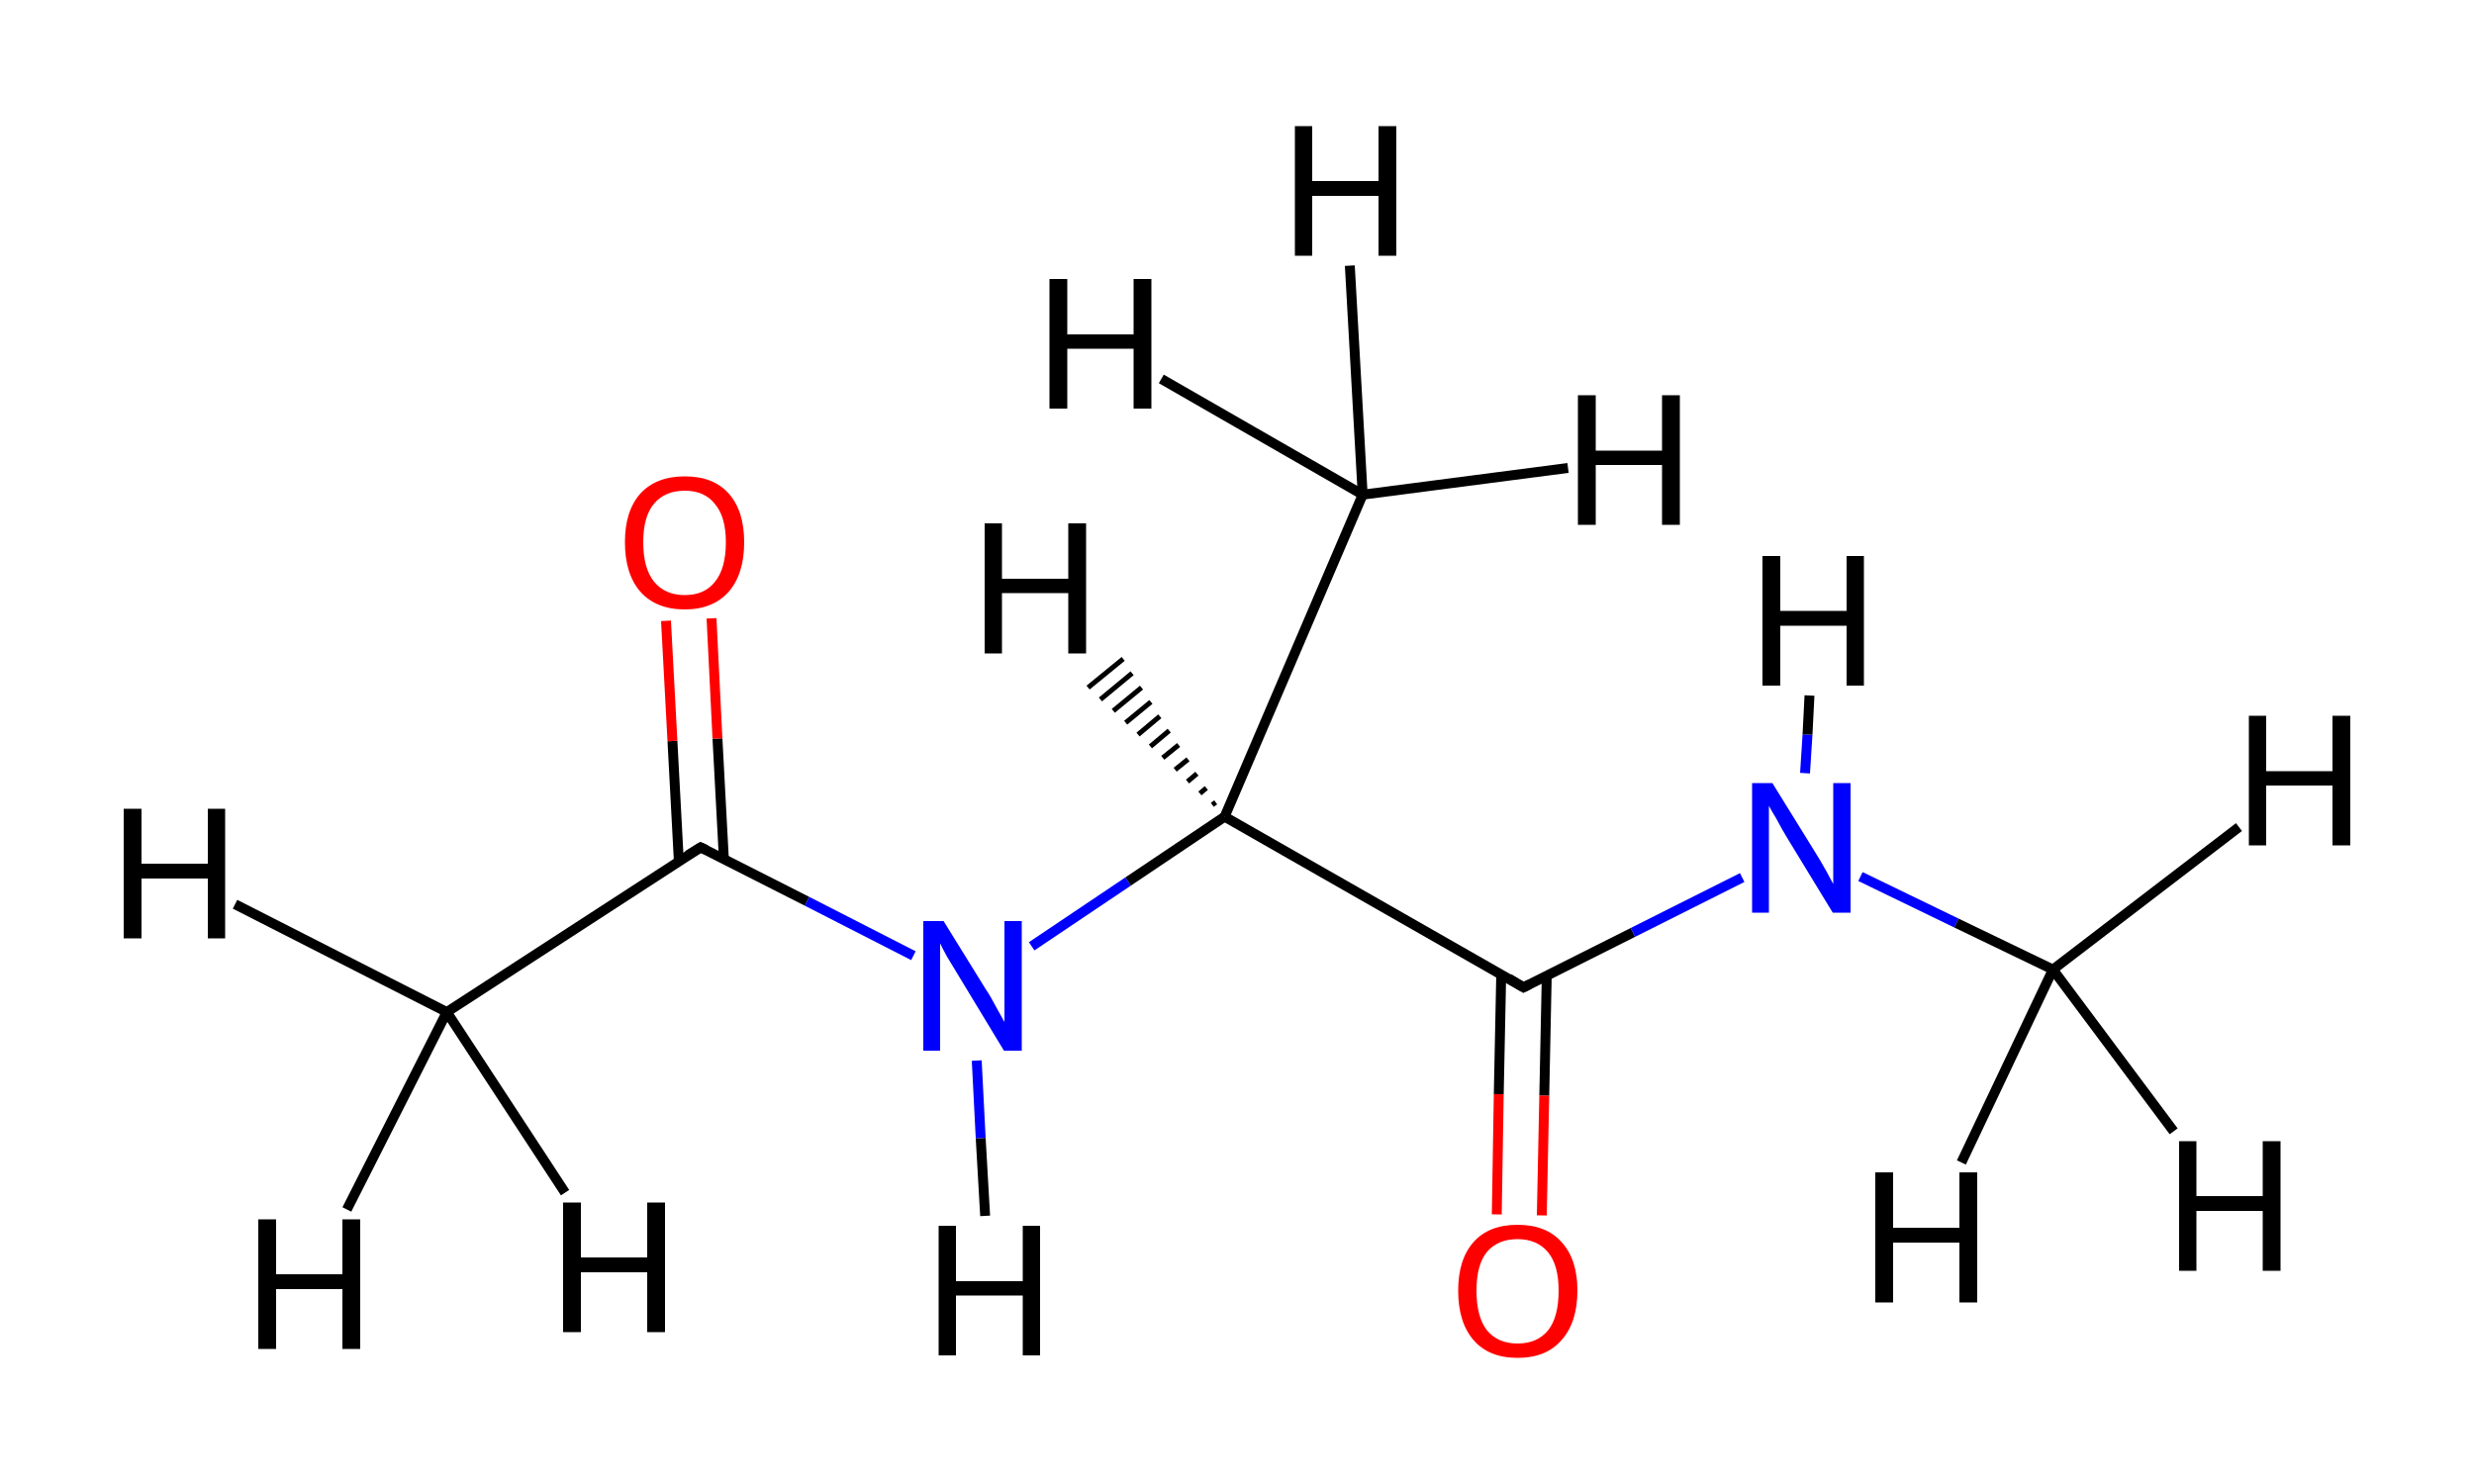 <svg xmlns="http://www.w3.org/2000/svg" xmlns:rdkit="http://www.rdkit.org/xml" xmlns:xlink="http://www.w3.org/1999/xlink" version="1.1" baseProfile="full" xml:space="preserve" width="500px" height="300px" viewBox="0 0 500 300">
<!-- END OF HEADER -->
<rect style="opacity:1.0;fill:#FFFFFF;stroke:none" width="500.0" height="300.0" x="0.0" y="0.0"> </rect>
<path class="bond-0 atom-0 atom-1" d="M 114.2,241.1 L 90.3,204.6" style="fill:none;fill-rule:evenodd;stroke:#000000;stroke-width:2.0px;stroke-linecap:butt;stroke-linejoin:miter;stroke-opacity:1"/>
<path class="bond-1 atom-1 atom-2" d="M 90.3,204.6 L 70.1,244.5" style="fill:none;fill-rule:evenodd;stroke:#000000;stroke-width:2.0px;stroke-linecap:butt;stroke-linejoin:miter;stroke-opacity:1"/>
<path class="bond-2 atom-1 atom-3" d="M 90.3,204.6 L 47.5,182.8" style="fill:none;fill-rule:evenodd;stroke:#000000;stroke-width:2.0px;stroke-linecap:butt;stroke-linejoin:miter;stroke-opacity:1"/>
<path class="bond-3 atom-1 atom-4" d="M 90.3,204.6 L 141.6,171.3" style="fill:none;fill-rule:evenodd;stroke:#000000;stroke-width:2.0px;stroke-linecap:butt;stroke-linejoin:miter;stroke-opacity:1"/>
<path class="bond-4 atom-4 atom-5" d="M 146.3,173.7 L 145.0,149.3" style="fill:none;fill-rule:evenodd;stroke:#000000;stroke-width:2.0px;stroke-linecap:butt;stroke-linejoin:miter;stroke-opacity:1"/>
<path class="bond-4 atom-4 atom-5" d="M 145.0,149.3 L 143.8,125.0" style="fill:none;fill-rule:evenodd;stroke:#FF0000;stroke-width:2.0px;stroke-linecap:butt;stroke-linejoin:miter;stroke-opacity:1"/>
<path class="bond-4 atom-4 atom-5" d="M 137.2,174.2 L 135.9,149.8" style="fill:none;fill-rule:evenodd;stroke:#000000;stroke-width:2.0px;stroke-linecap:butt;stroke-linejoin:miter;stroke-opacity:1"/>
<path class="bond-4 atom-4 atom-5" d="M 135.9,149.8 L 134.6,125.5" style="fill:none;fill-rule:evenodd;stroke:#FF0000;stroke-width:2.0px;stroke-linecap:butt;stroke-linejoin:miter;stroke-opacity:1"/>
<path class="bond-5 atom-4 atom-6" d="M 141.6,171.3 L 163.1,182.2" style="fill:none;fill-rule:evenodd;stroke:#000000;stroke-width:2.0px;stroke-linecap:butt;stroke-linejoin:miter;stroke-opacity:1"/>
<path class="bond-5 atom-4 atom-6" d="M 163.1,182.2 L 184.6,193.2" style="fill:none;fill-rule:evenodd;stroke:#0000FF;stroke-width:2.0px;stroke-linecap:butt;stroke-linejoin:miter;stroke-opacity:1"/>
<path class="bond-6 atom-6 atom-7" d="M 197.4,214.4 L 198.2,230.1" style="fill:none;fill-rule:evenodd;stroke:#0000FF;stroke-width:2.0px;stroke-linecap:butt;stroke-linejoin:miter;stroke-opacity:1"/>
<path class="bond-6 atom-6 atom-7" d="M 198.2,230.1 L 199.1,245.8" style="fill:none;fill-rule:evenodd;stroke:#000000;stroke-width:2.0px;stroke-linecap:butt;stroke-linejoin:miter;stroke-opacity:1"/>
<path class="bond-7 atom-6 atom-8" d="M 208.5,191.3 L 228.0,178.2" style="fill:none;fill-rule:evenodd;stroke:#0000FF;stroke-width:2.0px;stroke-linecap:butt;stroke-linejoin:miter;stroke-opacity:1"/>
<path class="bond-7 atom-6 atom-8" d="M 228.0,178.2 L 247.5,165.1" style="fill:none;fill-rule:evenodd;stroke:#000000;stroke-width:2.0px;stroke-linecap:butt;stroke-linejoin:miter;stroke-opacity:1"/>
<path class="bond-8 atom-8 atom-9" d="M 245.0,162.7 L 245.7,162.2" style="fill:none;fill-rule:evenodd;stroke:#000000;stroke-width:1.0px;stroke-linecap:butt;stroke-linejoin:miter;stroke-opacity:1"/>
<path class="bond-8 atom-8 atom-9" d="M 242.5,160.4 L 243.8,159.3" style="fill:none;fill-rule:evenodd;stroke:#000000;stroke-width:1.0px;stroke-linecap:butt;stroke-linejoin:miter;stroke-opacity:1"/>
<path class="bond-8 atom-8 atom-9" d="M 240.0,158.0 L 241.9,156.4" style="fill:none;fill-rule:evenodd;stroke:#000000;stroke-width:1.0px;stroke-linecap:butt;stroke-linejoin:miter;stroke-opacity:1"/>
<path class="bond-8 atom-8 atom-9" d="M 237.5,155.6 L 240.1,153.5" style="fill:none;fill-rule:evenodd;stroke:#000000;stroke-width:1.0px;stroke-linecap:butt;stroke-linejoin:miter;stroke-opacity:1"/>
<path class="bond-8 atom-8 atom-9" d="M 235.0,153.2 L 238.2,150.6" style="fill:none;fill-rule:evenodd;stroke:#000000;stroke-width:1.0px;stroke-linecap:butt;stroke-linejoin:miter;stroke-opacity:1"/>
<path class="bond-8 atom-8 atom-9" d="M 232.5,150.9 L 236.3,147.7" style="fill:none;fill-rule:evenodd;stroke:#000000;stroke-width:1.0px;stroke-linecap:butt;stroke-linejoin:miter;stroke-opacity:1"/>
<path class="bond-8 atom-8 atom-9" d="M 230.0,148.5 L 234.4,144.8" style="fill:none;fill-rule:evenodd;stroke:#000000;stroke-width:1.0px;stroke-linecap:butt;stroke-linejoin:miter;stroke-opacity:1"/>
<path class="bond-8 atom-8 atom-9" d="M 227.5,146.1 L 232.6,141.9" style="fill:none;fill-rule:evenodd;stroke:#000000;stroke-width:1.0px;stroke-linecap:butt;stroke-linejoin:miter;stroke-opacity:1"/>
<path class="bond-8 atom-8 atom-9" d="M 225.0,143.7 L 230.7,139.0" style="fill:none;fill-rule:evenodd;stroke:#000000;stroke-width:1.0px;stroke-linecap:butt;stroke-linejoin:miter;stroke-opacity:1"/>
<path class="bond-8 atom-8 atom-9" d="M 222.4,141.4 L 228.8,136.1" style="fill:none;fill-rule:evenodd;stroke:#000000;stroke-width:1.0px;stroke-linecap:butt;stroke-linejoin:miter;stroke-opacity:1"/>
<path class="bond-8 atom-8 atom-9" d="M 219.9,139.0 L 227.0,133.2" style="fill:none;fill-rule:evenodd;stroke:#000000;stroke-width:1.0px;stroke-linecap:butt;stroke-linejoin:miter;stroke-opacity:1"/>
<path class="bond-9 atom-8 atom-10" d="M 247.5,165.1 L 275.4,100.0" style="fill:none;fill-rule:evenodd;stroke:#000000;stroke-width:2.0px;stroke-linecap:butt;stroke-linejoin:miter;stroke-opacity:1"/>
<path class="bond-10 atom-10 atom-11" d="M 275.4,100.0 L 234.7,76.6" style="fill:none;fill-rule:evenodd;stroke:#000000;stroke-width:2.0px;stroke-linecap:butt;stroke-linejoin:miter;stroke-opacity:1"/>
<path class="bond-11 atom-10 atom-12" d="M 275.4,100.0 L 272.8,53.7" style="fill:none;fill-rule:evenodd;stroke:#000000;stroke-width:2.0px;stroke-linecap:butt;stroke-linejoin:miter;stroke-opacity:1"/>
<path class="bond-12 atom-10 atom-13" d="M 275.4,100.0 L 316.9,94.6" style="fill:none;fill-rule:evenodd;stroke:#000000;stroke-width:2.0px;stroke-linecap:butt;stroke-linejoin:miter;stroke-opacity:1"/>
<path class="bond-13 atom-8 atom-14" d="M 247.5,165.1 L 307.9,199.6" style="fill:none;fill-rule:evenodd;stroke:#000000;stroke-width:2.0px;stroke-linecap:butt;stroke-linejoin:miter;stroke-opacity:1"/>
<path class="bond-14 atom-14 atom-15" d="M 303.4,197.0 L 302.9,221.2" style="fill:none;fill-rule:evenodd;stroke:#000000;stroke-width:2.0px;stroke-linecap:butt;stroke-linejoin:miter;stroke-opacity:1"/>
<path class="bond-14 atom-14 atom-15" d="M 302.9,221.2 L 302.5,245.5" style="fill:none;fill-rule:evenodd;stroke:#FF0000;stroke-width:2.0px;stroke-linecap:butt;stroke-linejoin:miter;stroke-opacity:1"/>
<path class="bond-14 atom-14 atom-15" d="M 312.6,197.3 L 312.1,221.5" style="fill:none;fill-rule:evenodd;stroke:#000000;stroke-width:2.0px;stroke-linecap:butt;stroke-linejoin:miter;stroke-opacity:1"/>
<path class="bond-14 atom-14 atom-15" d="M 312.1,221.5 L 311.6,245.7" style="fill:none;fill-rule:evenodd;stroke:#FF0000;stroke-width:2.0px;stroke-linecap:butt;stroke-linejoin:miter;stroke-opacity:1"/>
<path class="bond-15 atom-14 atom-16" d="M 307.9,199.6 L 330.0,188.5" style="fill:none;fill-rule:evenodd;stroke:#000000;stroke-width:2.0px;stroke-linecap:butt;stroke-linejoin:miter;stroke-opacity:1"/>
<path class="bond-15 atom-14 atom-16" d="M 330.0,188.5 L 352.1,177.4" style="fill:none;fill-rule:evenodd;stroke:#0000FF;stroke-width:2.0px;stroke-linecap:butt;stroke-linejoin:miter;stroke-opacity:1"/>
<path class="bond-16 atom-16 atom-17" d="M 364.8,156.3 L 365.3,148.5" style="fill:none;fill-rule:evenodd;stroke:#0000FF;stroke-width:2.0px;stroke-linecap:butt;stroke-linejoin:miter;stroke-opacity:1"/>
<path class="bond-16 atom-16 atom-17" d="M 365.3,148.5 L 365.7,140.6" style="fill:none;fill-rule:evenodd;stroke:#000000;stroke-width:2.0px;stroke-linecap:butt;stroke-linejoin:miter;stroke-opacity:1"/>
<path class="bond-17 atom-16 atom-18" d="M 376.0,177.2 L 395.4,186.6" style="fill:none;fill-rule:evenodd;stroke:#0000FF;stroke-width:2.0px;stroke-linecap:butt;stroke-linejoin:miter;stroke-opacity:1"/>
<path class="bond-17 atom-16 atom-18" d="M 395.4,186.6 L 414.9,196.0" style="fill:none;fill-rule:evenodd;stroke:#000000;stroke-width:2.0px;stroke-linecap:butt;stroke-linejoin:miter;stroke-opacity:1"/>
<path class="bond-18 atom-18 atom-19" d="M 414.9,196.0 L 396.4,235.0" style="fill:none;fill-rule:evenodd;stroke:#000000;stroke-width:2.0px;stroke-linecap:butt;stroke-linejoin:miter;stroke-opacity:1"/>
<path class="bond-19 atom-18 atom-20" d="M 414.9,196.0 L 439.3,228.7" style="fill:none;fill-rule:evenodd;stroke:#000000;stroke-width:2.0px;stroke-linecap:butt;stroke-linejoin:miter;stroke-opacity:1"/>
<path class="bond-20 atom-18 atom-21" d="M 414.9,196.0 L 452.5,167.2" style="fill:none;fill-rule:evenodd;stroke:#000000;stroke-width:2.0px;stroke-linecap:butt;stroke-linejoin:miter;stroke-opacity:1"/>
<path d="M 139.0,172.9 L 141.6,171.3 L 142.7,171.8" style="fill:none;stroke:#000000;stroke-width:2.0px;stroke-linecap:butt;stroke-linejoin:miter;stroke-opacity:1;"/>
<path d="M 304.9,197.8 L 307.9,199.6 L 309.1,199.0" style="fill:none;stroke:#000000;stroke-width:2.0px;stroke-linecap:butt;stroke-linejoin:miter;stroke-opacity:1;"/>
<path class="atom-0" d="M 113.8 243.1 L 117.4 243.1 L 117.4 254.2 L 130.8 254.2 L 130.8 243.1 L 134.4 243.1 L 134.4 269.3 L 130.8 269.3 L 130.8 257.2 L 117.4 257.2 L 117.4 269.3 L 113.8 269.3 L 113.8 243.1 " fill="#000000"/>
<path class="atom-2" d="M 52.2 246.5 L 55.8 246.5 L 55.8 257.6 L 69.2 257.6 L 69.2 246.5 L 72.8 246.5 L 72.8 272.7 L 69.2 272.7 L 69.2 260.6 L 55.8 260.6 L 55.8 272.7 L 52.2 272.7 L 52.2 246.5 " fill="#000000"/>
<path class="atom-3" d="M 25.0 163.5 L 28.6 163.5 L 28.6 174.6 L 42.0 174.6 L 42.0 163.5 L 45.5 163.5 L 45.5 189.7 L 42.0 189.7 L 42.0 177.6 L 28.6 177.6 L 28.6 189.7 L 25.0 189.7 L 25.0 163.5 " fill="#000000"/>
<path class="atom-5" d="M 126.3 109.6 Q 126.3 103.3, 129.4 99.8 Q 132.6 96.3, 138.4 96.3 Q 144.2 96.3, 147.3 99.8 Q 150.4 103.3, 150.4 109.6 Q 150.4 116.0, 147.3 119.6 Q 144.1 123.2, 138.4 123.2 Q 132.6 123.2, 129.4 119.6 Q 126.3 116.0, 126.3 109.6 M 138.4 120.3 Q 142.4 120.3, 144.5 117.6 Q 146.7 114.9, 146.7 109.6 Q 146.7 104.5, 144.5 101.9 Q 142.4 99.2, 138.4 99.2 Q 134.4 99.2, 132.2 101.8 Q 130.0 104.4, 130.0 109.6 Q 130.0 114.9, 132.2 117.6 Q 134.4 120.3, 138.4 120.3 " fill="#FF0000"/>
<path class="atom-6" d="M 190.7 186.2 L 199.3 200.1 Q 200.2 201.4, 201.5 203.9 Q 202.9 206.4, 203.0 206.6 L 203.0 186.2 L 206.5 186.2 L 206.5 212.4 L 202.9 212.4 L 193.7 197.2 Q 192.6 195.4, 191.4 193.4 Q 190.3 191.4, 190.0 190.7 L 190.0 212.4 L 186.6 212.4 L 186.6 186.2 L 190.7 186.2 " fill="#0000FF"/>
<path class="atom-7" d="M 189.7 247.8 L 193.2 247.8 L 193.2 259.0 L 206.7 259.0 L 206.7 247.8 L 210.2 247.8 L 210.2 274.0 L 206.7 274.0 L 206.7 261.9 L 193.2 261.9 L 193.2 274.0 L 189.7 274.0 L 189.7 247.8 " fill="#000000"/>
<path class="atom-9" d="M 199.0 105.8 L 202.5 105.8 L 202.5 117.0 L 215.9 117.0 L 215.9 105.8 L 219.5 105.8 L 219.5 132.1 L 215.9 132.1 L 215.9 119.9 L 202.5 119.9 L 202.5 132.1 L 199.0 132.1 L 199.0 105.8 " fill="#000000"/>
<path class="atom-11" d="M 212.1 56.4 L 215.7 56.4 L 215.7 67.6 L 229.1 67.6 L 229.1 56.4 L 232.7 56.4 L 232.7 82.6 L 229.1 82.6 L 229.1 70.5 L 215.7 70.5 L 215.7 82.6 L 212.1 82.6 L 212.1 56.4 " fill="#000000"/>
<path class="atom-12" d="M 261.7 25.5 L 265.2 25.5 L 265.2 36.6 L 278.6 36.6 L 278.6 25.5 L 282.2 25.5 L 282.2 51.7 L 278.6 51.7 L 278.6 39.6 L 265.2 39.6 L 265.2 51.7 L 261.7 51.7 L 261.7 25.5 " fill="#000000"/>
<path class="atom-13" d="M 318.9 79.9 L 322.5 79.9 L 322.5 91.1 L 335.9 91.1 L 335.9 79.9 L 339.5 79.9 L 339.5 106.1 L 335.9 106.1 L 335.9 94.0 L 322.5 94.0 L 322.5 106.1 L 318.9 106.1 L 318.9 79.9 " fill="#000000"/>
<path class="atom-15" d="M 294.7 260.9 Q 294.7 254.6, 297.8 251.1 Q 300.9 247.6, 306.7 247.6 Q 312.5 247.6, 315.6 251.1 Q 318.8 254.6, 318.8 260.9 Q 318.8 267.3, 315.6 270.9 Q 312.5 274.5, 306.7 274.5 Q 300.9 274.5, 297.8 270.9 Q 294.7 267.3, 294.7 260.9 M 306.7 271.6 Q 310.7 271.6, 312.9 268.9 Q 315.0 266.2, 315.0 260.9 Q 315.0 255.8, 312.9 253.2 Q 310.7 250.5, 306.7 250.5 Q 302.7 250.5, 300.5 253.1 Q 298.4 255.7, 298.4 260.9 Q 298.4 266.2, 300.5 268.9 Q 302.7 271.6, 306.7 271.6 " fill="#FF0000"/>
<path class="atom-16" d="M 358.2 158.3 L 366.8 172.2 Q 367.7 173.6, 369.1 176.1 Q 370.4 178.5, 370.5 178.7 L 370.5 158.3 L 374.0 158.3 L 374.0 184.5 L 370.4 184.5 L 361.2 169.4 Q 360.1 167.6, 359.0 165.5 Q 357.8 163.5, 357.5 162.9 L 357.5 184.5 L 354.1 184.5 L 354.1 158.3 L 358.2 158.3 " fill="#0000FF"/>
<path class="atom-17" d="M 356.2 112.4 L 359.8 112.4 L 359.8 123.5 L 373.2 123.5 L 373.2 112.4 L 376.7 112.4 L 376.7 138.6 L 373.2 138.6 L 373.2 126.5 L 359.8 126.5 L 359.8 138.6 L 356.2 138.6 L 356.2 112.4 " fill="#000000"/>
<path class="atom-19" d="M 379.0 237.0 L 382.6 237.0 L 382.6 248.2 L 396.0 248.2 L 396.0 237.0 L 399.6 237.0 L 399.6 263.3 L 396.0 263.3 L 396.0 251.2 L 382.6 251.2 L 382.6 263.3 L 379.0 263.3 L 379.0 237.0 " fill="#000000"/>
<path class="atom-20" d="M 440.4 230.7 L 443.9 230.7 L 443.9 241.8 L 457.3 241.8 L 457.3 230.7 L 460.9 230.7 L 460.9 256.9 L 457.3 256.9 L 457.3 244.8 L 443.9 244.8 L 443.9 256.9 L 440.4 256.9 L 440.4 230.7 " fill="#000000"/>
<path class="atom-21" d="M 454.5 144.7 L 458.0 144.7 L 458.0 155.9 L 471.4 155.9 L 471.4 144.7 L 475.0 144.7 L 475.0 170.9 L 471.4 170.9 L 471.4 158.8 L 458.0 158.8 L 458.0 170.9 L 454.5 170.9 L 454.5 144.7 " fill="#000000"/>
</svg>